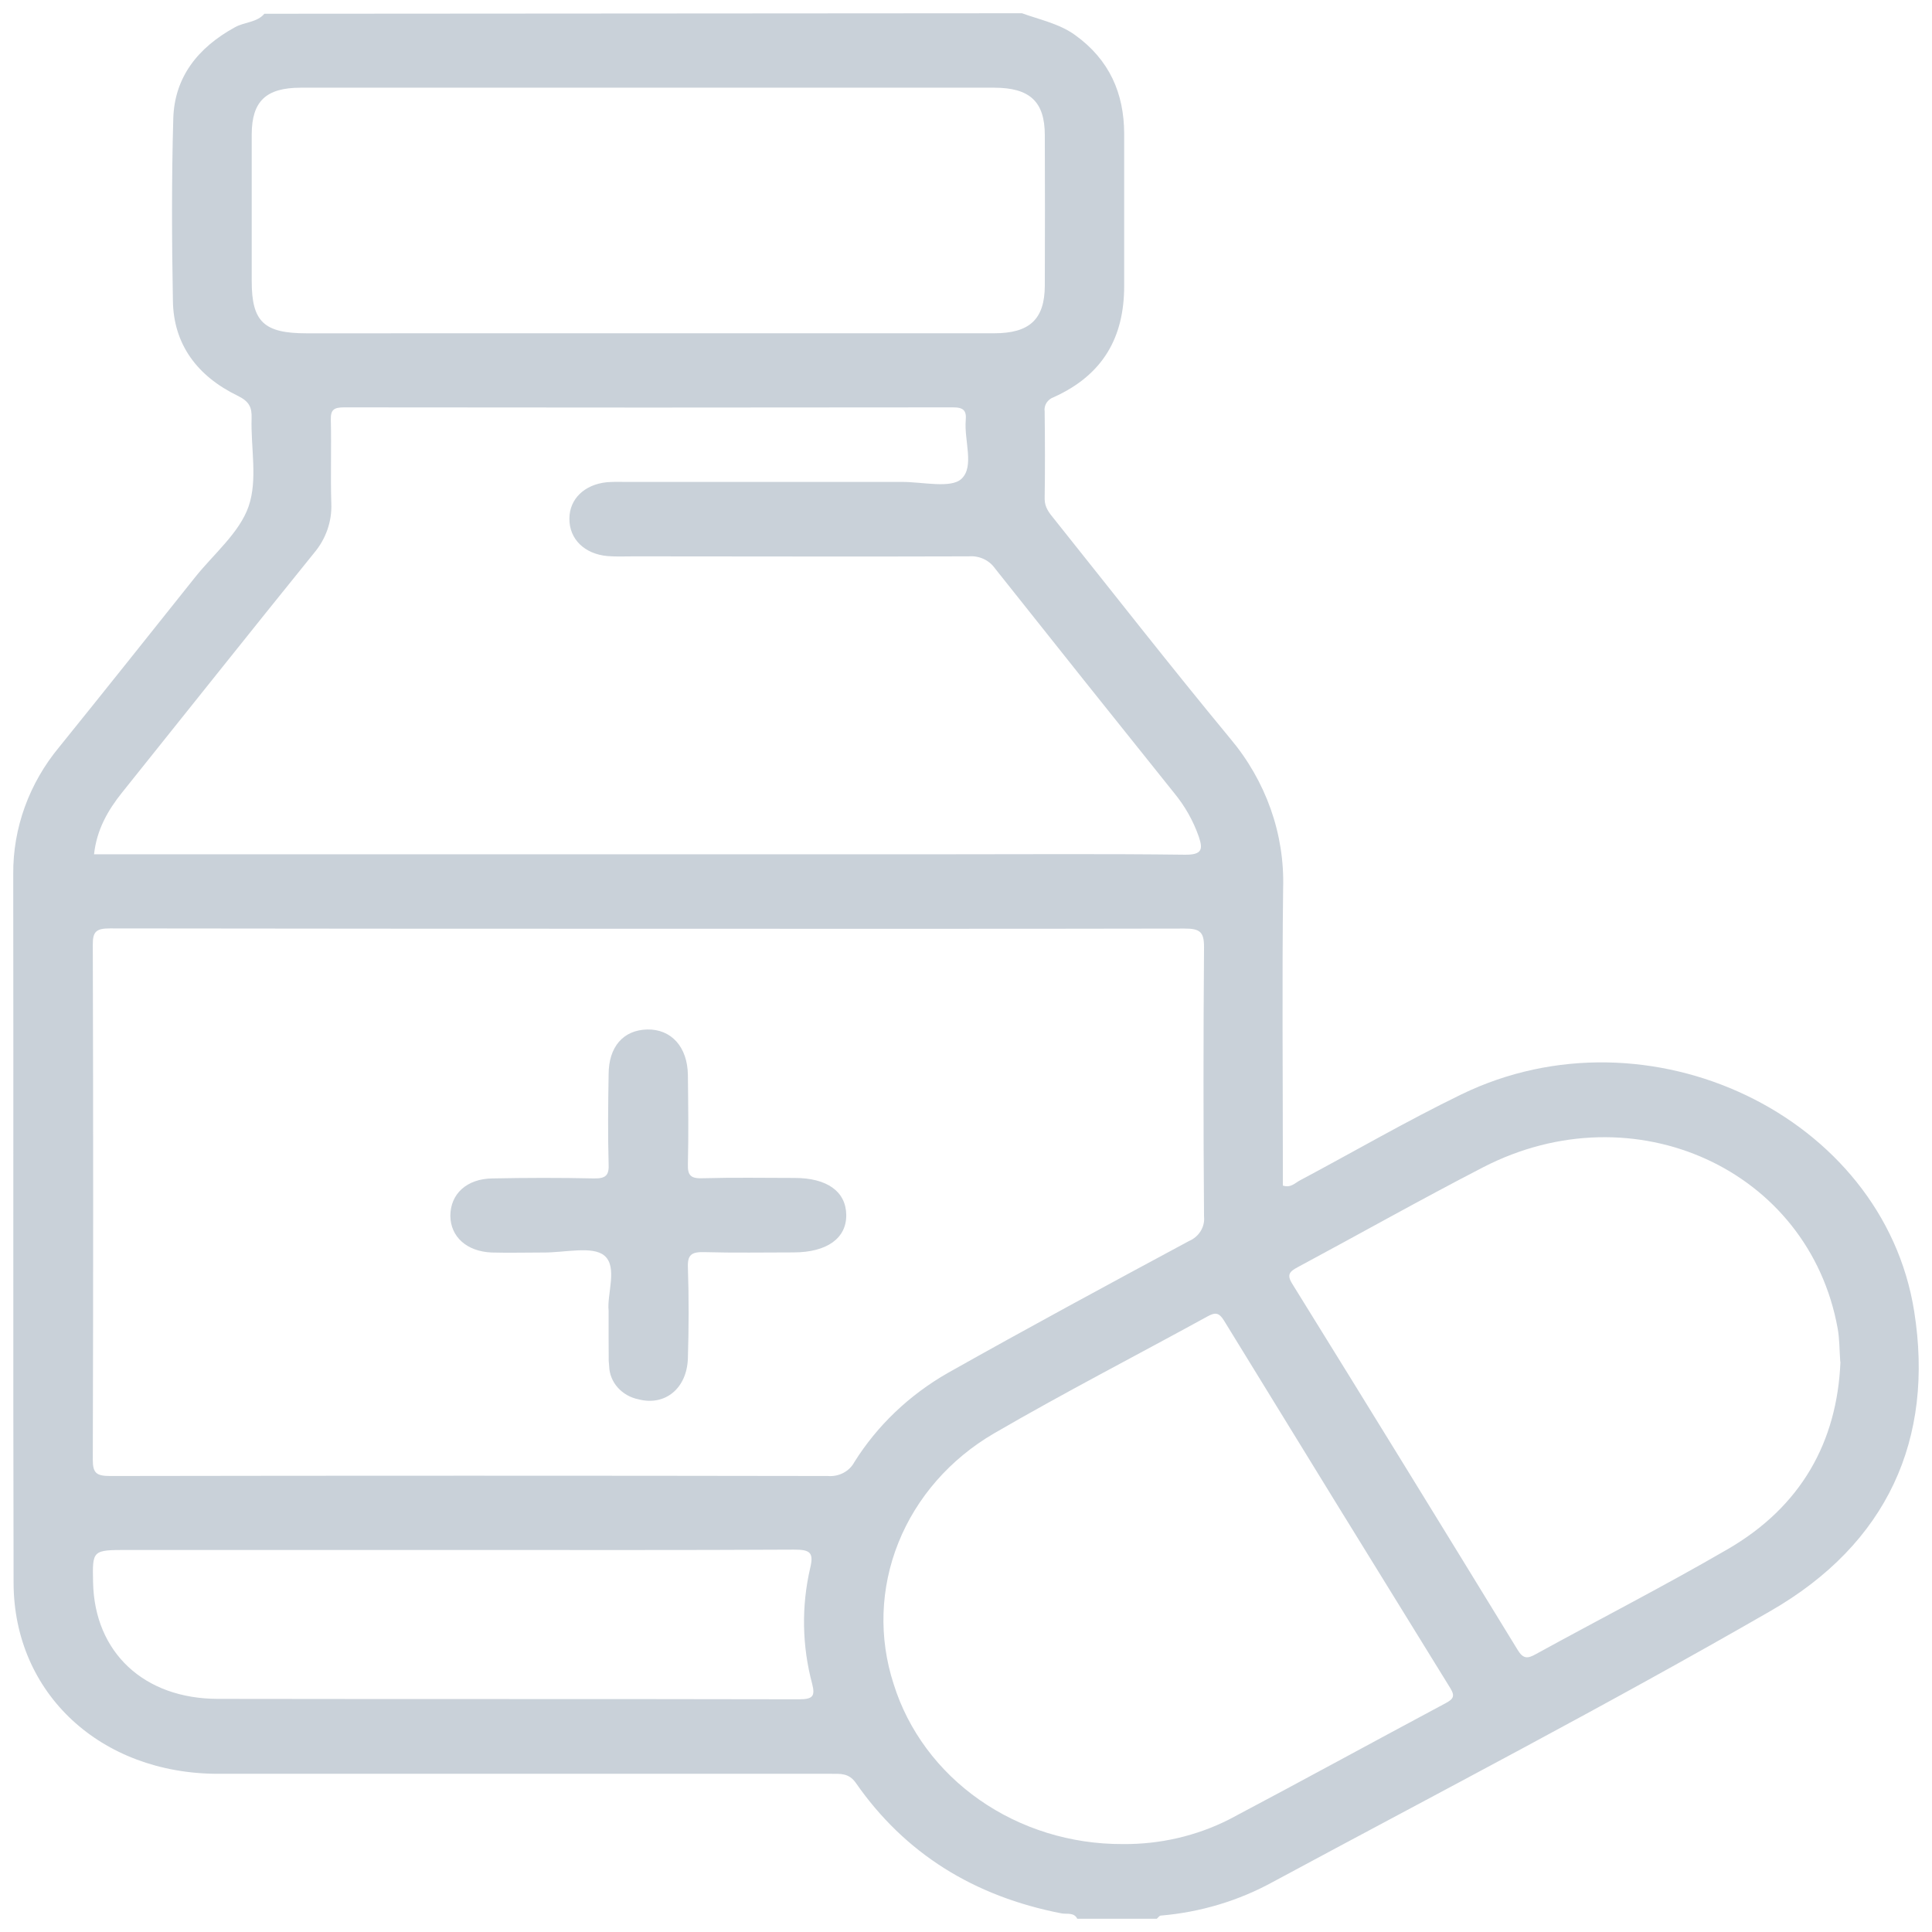 <svg width="101" height="101" viewBox="0 0 101 101" fill="none" xmlns="http://www.w3.org/2000/svg">
<path d="M53.425 0.692C54.365 1.035 55.36 1.23 56.192 1.824C58.01 3.128 58.761 4.891 58.769 6.979C58.769 9.638 58.769 12.297 58.769 14.956C58.769 17.615 57.678 19.595 55.088 20.763C54.93 20.818 54.797 20.922 54.71 21.058C54.624 21.194 54.589 21.353 54.612 21.51C54.63 23.033 54.636 24.558 54.612 26.081C54.612 26.519 54.846 26.811 55.093 27.112C58.158 30.947 61.177 34.817 64.307 38.602C66.183 40.83 67.164 43.603 67.079 46.438C67.019 51.268 67.064 56.099 67.064 60.928V61.979C67.479 62.113 67.7 61.843 67.95 61.712C70.768 60.213 73.527 58.607 76.4 57.211C86.181 52.462 98.448 58.32 100.069 68.555C101.124 75.216 98.677 80.695 92.564 84.215C84.022 89.136 75.237 93.703 66.544 98.383C64.753 99.367 62.752 99.968 60.683 100.142C60.611 100.142 60.543 100.252 60.473 100.308H56.316C56.148 99.96 55.771 100.079 55.501 100.028C50.913 99.14 47.305 96.89 44.748 93.216C44.377 92.681 43.935 92.73 43.431 92.73C32.756 92.73 22.081 92.73 11.405 92.73C5.259 92.73 0.726 88.528 0.71 82.755C0.679 70.404 0.71 58.053 0.692 45.701C0.672 43.289 1.524 40.941 3.108 39.038C5.485 36.097 7.838 33.136 10.197 30.18C11.169 28.964 12.512 27.854 12.992 26.485C13.483 25.076 13.104 23.407 13.153 21.863C13.172 21.286 13.024 20.979 12.416 20.685C10.299 19.656 9.067 17.987 9.039 15.717C8.981 12.542 8.968 9.365 9.059 6.19C9.122 4.052 10.325 2.495 12.291 1.42C12.787 1.147 13.437 1.176 13.821 0.719L53.425 0.692ZM33.941 48.553C24.546 48.553 15.149 48.547 5.752 48.535C5.028 48.535 4.848 48.701 4.851 49.382C4.877 58.362 4.877 67.341 4.851 76.318C4.851 77.007 5.043 77.162 5.76 77.162C18.266 77.141 30.772 77.141 43.278 77.162C43.561 77.185 43.844 77.128 44.092 76.998C44.339 76.867 44.539 76.67 44.665 76.432C45.86 74.523 47.541 72.92 49.559 71.769C53.716 69.428 57.94 67.146 62.151 64.881C62.41 64.772 62.625 64.589 62.767 64.358C62.91 64.128 62.971 63.862 62.944 63.597C62.907 58.894 62.907 54.194 62.944 49.499C62.944 48.735 62.741 48.54 61.928 48.543C52.591 48.562 43.265 48.553 33.936 48.553H33.941ZM4.921 44.66H49.604C53.713 44.66 57.826 44.631 61.936 44.682C62.847 44.694 62.892 44.397 62.671 43.743C62.382 42.912 61.943 42.135 61.372 41.444C58.237 37.535 55.114 33.62 52.002 29.698C51.853 29.489 51.648 29.322 51.406 29.214C51.165 29.106 50.896 29.062 50.63 29.085C44.792 29.105 38.94 29.085 33.115 29.085C32.666 29.085 32.214 29.107 31.767 29.071C30.551 28.966 29.754 28.173 29.767 27.11C29.767 26.093 30.546 25.329 31.723 25.21C32.033 25.188 32.344 25.183 32.655 25.193C37.493 25.193 42.329 25.193 47.164 25.193C48.232 25.193 49.705 25.546 50.258 25.037C50.955 24.397 50.393 23.018 50.487 21.962C50.531 21.463 50.37 21.293 49.809 21.296C39.203 21.31 28.597 21.31 17.991 21.296C17.453 21.296 17.284 21.422 17.294 21.938C17.331 23.398 17.274 24.857 17.32 26.317C17.36 27.259 17.036 28.183 16.409 28.92C13.05 33.073 9.73 37.255 6.389 41.422C5.628 42.371 5.056 43.383 4.916 44.66H4.921ZM58.696 96.403C60.637 96.422 62.551 95.979 64.258 95.114C68.04 93.116 71.792 91.058 75.559 89.046C75.977 88.825 76.078 88.674 75.818 88.251C71.859 81.848 67.915 75.441 63.985 69.032C63.725 68.611 63.525 68.596 63.118 68.823C59.4 70.864 55.623 72.808 51.962 74.936C49.669 76.274 47.912 78.284 46.964 80.653C46.015 83.023 45.929 85.619 46.718 88.039C47.473 90.46 49.05 92.586 51.209 94.095C53.367 95.603 55.992 96.414 58.686 96.403H58.696ZM33.947 17.423H51.97C53.825 17.423 54.61 16.693 54.62 14.941C54.63 12.319 54.63 9.694 54.62 7.069C54.62 5.317 53.841 4.587 51.978 4.585C39.893 4.585 27.808 4.585 15.723 4.585C13.904 4.585 13.166 5.293 13.159 7.018C13.159 9.577 13.159 12.126 13.159 14.695C13.159 16.822 13.795 17.425 16.029 17.425L33.947 17.423ZM96.204 71.187C96.159 70.56 96.167 70.002 96.071 69.462C94.577 61.14 85.42 56.953 77.533 61.023C74.273 62.706 71.082 64.507 67.851 66.239C67.425 66.468 67.253 66.628 67.552 67.108C71.501 73.481 75.43 79.864 79.341 86.256C79.629 86.728 79.861 86.718 80.294 86.472C83.625 84.643 87.015 82.906 90.296 81.001C94.169 78.765 96.04 75.372 96.214 71.195L96.204 71.187ZM23.781 81.028H6.685C4.827 81.028 4.827 81.028 4.866 82.731C4.942 86.38 7.521 88.813 11.408 88.813C21.539 88.83 31.648 88.813 41.769 88.835C42.483 88.835 42.623 88.681 42.46 88.034C41.927 86.046 41.891 83.97 42.356 81.967C42.548 81.169 42.356 81.006 41.506 81.011C35.596 81.043 29.689 81.028 23.781 81.028Z" fill="#c9d1d9"/>
<path d="M31.817 68.526C31.721 67.652 32.303 66.239 31.596 65.641C30.981 65.117 29.497 65.49 28.396 65.478C27.5 65.478 26.598 65.502 25.702 65.478C24.403 65.424 23.556 64.66 23.543 63.565C23.543 62.427 24.387 61.619 25.751 61.605C27.512 61.57 29.276 61.566 31.038 61.605C31.695 61.621 31.846 61.422 31.817 60.836C31.773 59.281 31.791 57.724 31.817 56.17C31.817 54.71 32.596 53.846 33.838 53.819C35.08 53.793 35.942 54.717 35.961 56.199C35.979 57.756 36 59.313 35.961 60.865C35.94 61.488 36.15 61.621 36.771 61.595C38.361 61.551 39.951 61.578 41.538 61.58C43.237 61.58 44.219 62.286 44.24 63.502C44.261 64.718 43.253 65.47 41.486 65.473C39.928 65.473 38.369 65.502 36.823 65.458C36.168 65.441 35.937 65.585 35.961 66.244C36.015 67.83 36.01 69.421 35.961 71.007C35.911 72.593 34.76 73.51 33.389 73.155C32.962 73.071 32.578 72.855 32.298 72.542C32.018 72.229 31.858 71.836 31.846 71.428C31.846 71.331 31.822 71.236 31.822 71.139C31.814 70.331 31.817 69.521 31.817 68.526Z" fill="#c9d1d9"/>
</svg>
